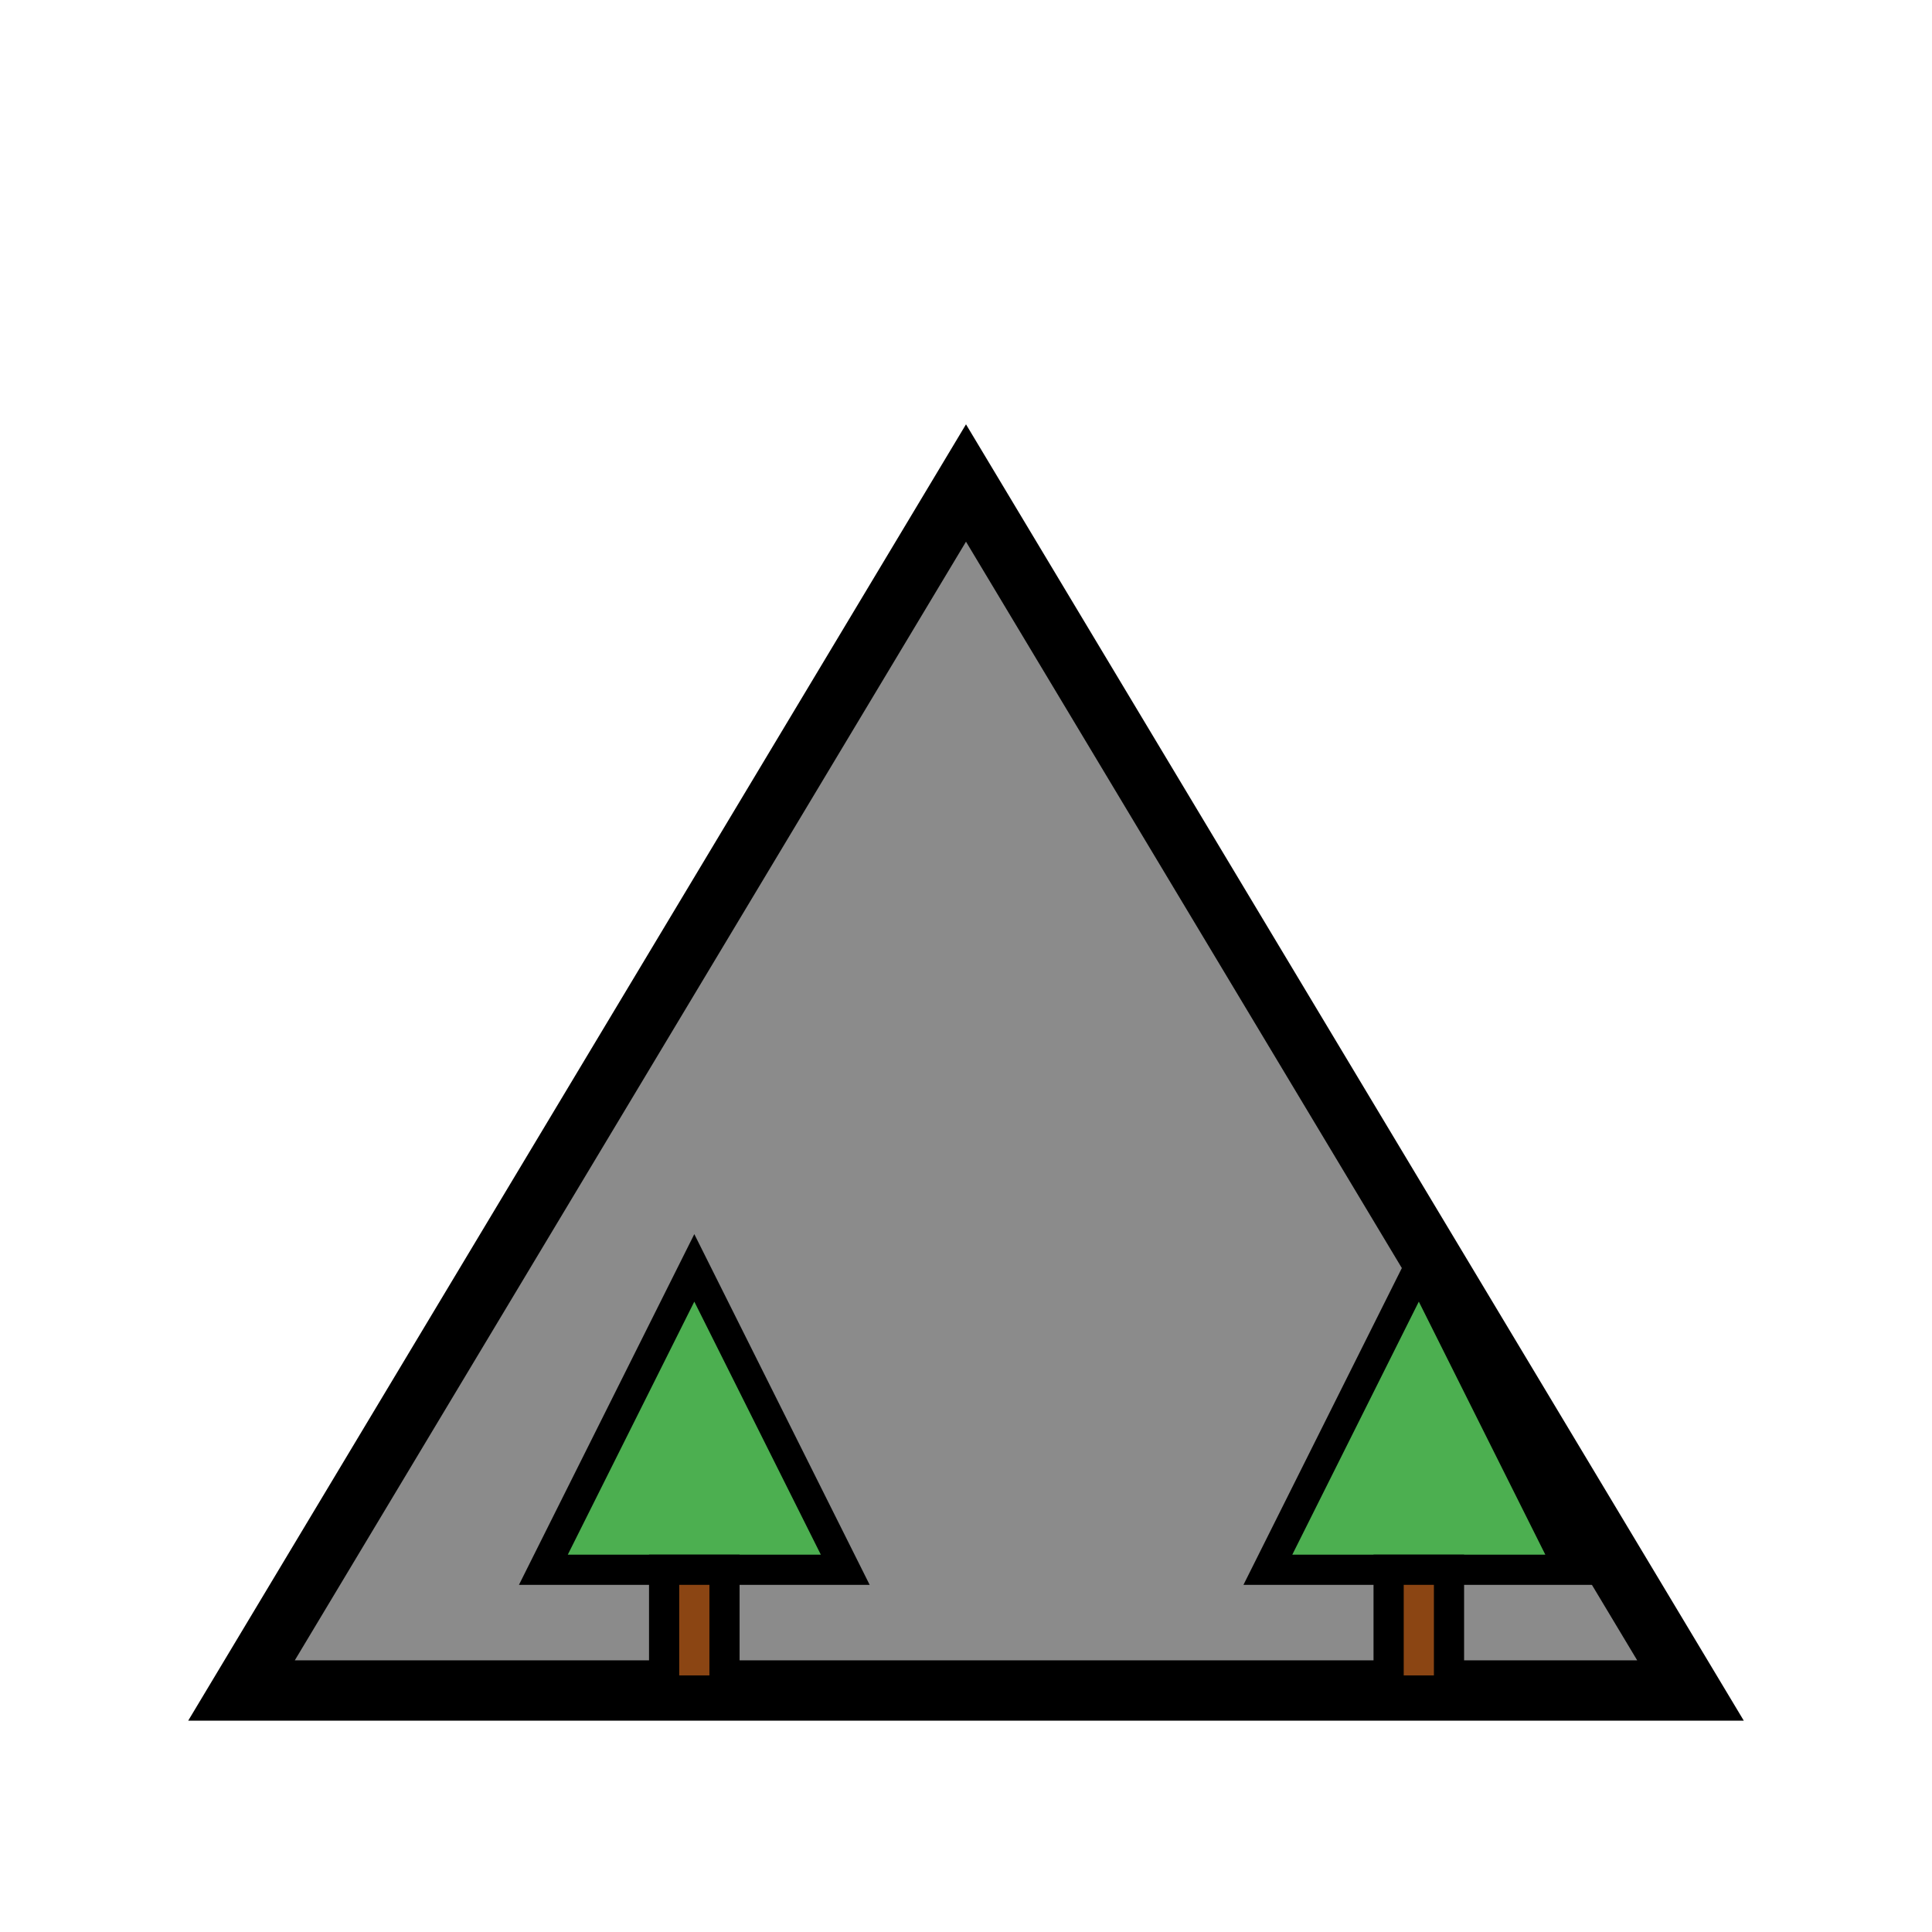 <svg xmlns="http://www.w3.org/2000/svg" width="64" height="64" viewBox="0 0 64 64">
  <!-- Mountain base -->
  <polygon points="8,56 32,16 56,56" fill="#8B8B8B" stroke="#000" stroke-width="2"/>
  <!-- Trees -->
  <g transform="translate(18,42)">
    <polygon points="0,10 5,0 10,10" fill="#4CAF50" stroke="#000" stroke-width="1"/>
    <rect x="4" y="10" width="2" height="4" fill="#8B4513" stroke="#000" stroke-width="1"/>
  </g>
  <g transform="translate(42,42)">
    <polygon points="0,10 5,0 10,10" fill="#4CAF50" stroke="#000" stroke-width="1"/>
    <rect x="4" y="10" width="2" height="4" fill="#8B4513" stroke="#000" stroke-width="1"/>
  </g>
</svg>
